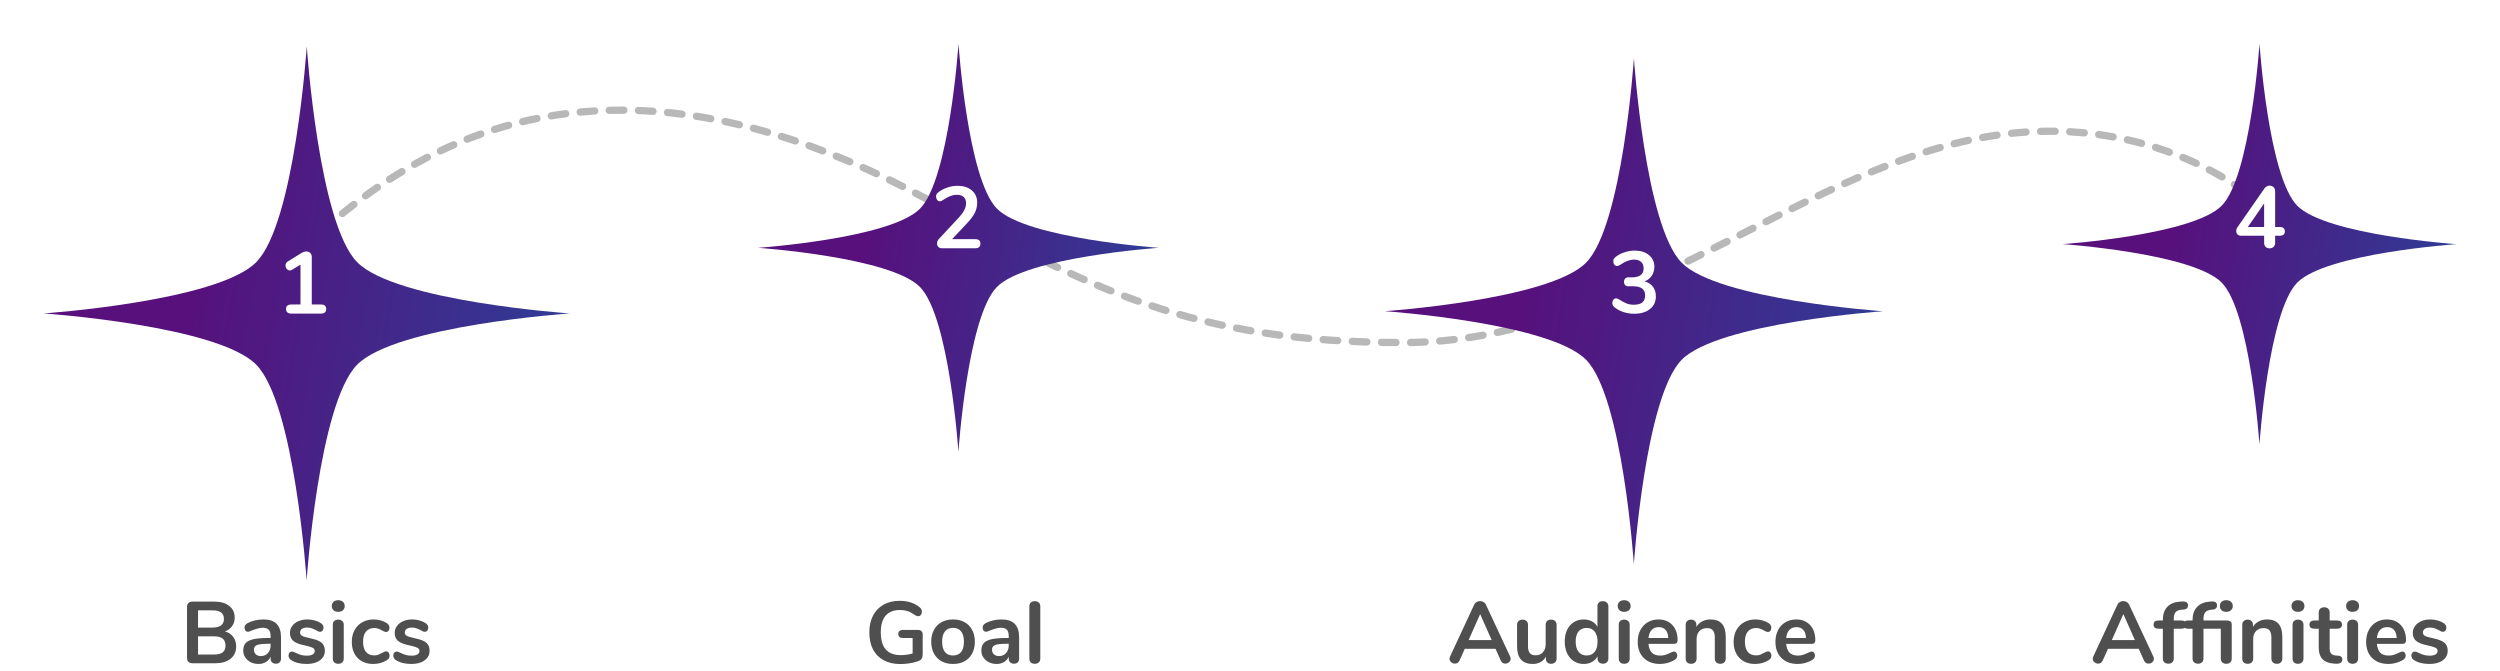 <svg xmlns="http://www.w3.org/2000/svg" fill="none" viewBox="0 0 343 92" height="92" width="343">
<path fill="#4F4F4F" d="M30.867 86.632C31.355 86.768 31.731 87.016 31.995 87.376C32.267 87.736 32.403 88.176 32.403 88.696C32.403 89.416 32.143 89.98 31.623 90.388C31.111 90.796 30.403 91 29.499 91H26.403C26.171 91 25.987 90.936 25.851 90.808C25.723 90.68 25.659 90.5 25.659 90.268V83.272C25.659 83.04 25.723 82.86 25.851 82.732C25.987 82.604 26.171 82.54 26.403 82.54H29.379C30.259 82.54 30.947 82.736 31.443 83.128C31.947 83.512 32.199 84.052 32.199 84.748C32.199 85.196 32.079 85.584 31.839 85.912C31.607 86.24 31.283 86.48 30.867 86.632ZM27.171 86.104H29.127C30.191 86.104 30.723 85.708 30.723 84.916C30.723 84.516 30.591 84.22 30.327 84.028C30.063 83.836 29.663 83.74 29.127 83.74H27.171V86.104ZM29.331 89.8C29.891 89.8 30.299 89.7 30.555 89.5C30.811 89.3 30.939 88.988 30.939 88.564C30.939 88.14 30.807 87.824 30.543 87.616C30.287 87.408 29.883 87.304 29.331 87.304H27.171V89.8H29.331ZM36.142 84.988C36.958 84.988 37.562 85.192 37.954 85.6C38.354 86 38.554 86.612 38.554 87.436V90.364C38.554 90.58 38.49 90.752 38.362 90.88C38.234 91 38.058 91.06 37.834 91.06C37.626 91.06 37.454 90.996 37.318 90.868C37.19 90.74 37.126 90.572 37.126 90.364V90.1C36.99 90.412 36.774 90.656 36.478 90.832C36.19 91.008 35.854 91.096 35.47 91.096C35.078 91.096 34.722 91.016 34.402 90.856C34.082 90.696 33.83 90.476 33.646 90.196C33.462 89.916 33.37 89.604 33.37 89.26C33.37 88.828 33.478 88.488 33.694 88.24C33.918 87.992 34.278 87.812 34.774 87.7C35.27 87.588 35.954 87.532 36.826 87.532H37.126V87.256C37.126 86.864 37.042 86.58 36.874 86.404C36.706 86.22 36.434 86.128 36.058 86.128C35.826 86.128 35.59 86.164 35.35 86.236C35.11 86.3 34.826 86.396 34.498 86.524C34.29 86.628 34.138 86.68 34.042 86.68C33.898 86.68 33.778 86.628 33.682 86.524C33.594 86.42 33.55 86.284 33.55 86.116C33.55 85.98 33.582 85.864 33.646 85.768C33.718 85.664 33.834 85.568 33.994 85.48C34.274 85.328 34.606 85.208 34.99 85.12C35.382 85.032 35.766 84.988 36.142 84.988ZM35.77 90.016C36.17 90.016 36.494 89.884 36.742 89.62C36.998 89.348 37.126 89 37.126 88.576V88.324H36.91C36.374 88.324 35.958 88.348 35.662 88.396C35.366 88.444 35.154 88.528 35.026 88.648C34.898 88.768 34.834 88.932 34.834 89.14C34.834 89.396 34.922 89.608 35.098 89.776C35.282 89.936 35.506 90.016 35.77 90.016ZM42.083 91.096C41.211 91.096 40.507 90.924 39.971 90.58C39.715 90.428 39.587 90.212 39.587 89.932C39.587 89.772 39.631 89.644 39.719 89.548C39.807 89.444 39.915 89.392 40.043 89.392C40.179 89.392 40.367 89.456 40.607 89.584C40.863 89.704 41.095 89.796 41.303 89.86C41.519 89.924 41.791 89.956 42.119 89.956C42.455 89.956 42.715 89.9 42.899 89.788C43.091 89.676 43.187 89.52 43.187 89.32C43.187 89.184 43.147 89.076 43.067 88.996C42.995 88.916 42.859 88.844 42.659 88.78C42.467 88.708 42.171 88.628 41.771 88.54C41.059 88.396 40.547 88.192 40.235 87.928C39.931 87.664 39.779 87.3 39.779 86.836C39.779 86.484 39.883 86.168 40.091 85.888C40.299 85.6 40.583 85.38 40.943 85.228C41.311 85.068 41.727 84.988 42.191 84.988C42.527 84.988 42.851 85.032 43.163 85.12C43.475 85.2 43.755 85.32 44.003 85.48C44.259 85.64 44.387 85.852 44.387 86.116C44.387 86.276 44.343 86.412 44.255 86.524C44.167 86.628 44.059 86.68 43.931 86.68C43.843 86.68 43.755 86.664 43.667 86.632C43.587 86.592 43.483 86.536 43.355 86.464C43.123 86.344 42.923 86.256 42.755 86.2C42.587 86.136 42.379 86.104 42.131 86.104C41.835 86.104 41.599 86.164 41.423 86.284C41.255 86.404 41.171 86.568 41.171 86.776C41.171 86.976 41.259 87.128 41.435 87.232C41.611 87.336 41.951 87.44 42.455 87.544C42.991 87.656 43.411 87.784 43.715 87.928C44.019 88.072 44.235 88.252 44.363 88.468C44.499 88.684 44.567 88.96 44.567 89.296C44.567 89.84 44.339 90.276 43.883 90.604C43.435 90.932 42.835 91.096 42.083 91.096ZM46.407 91.072C46.191 91.072 46.011 91.012 45.867 90.892C45.731 90.764 45.663 90.584 45.663 90.352V85.72C45.663 85.488 45.731 85.312 45.867 85.192C46.011 85.072 46.191 85.012 46.407 85.012C46.623 85.012 46.803 85.072 46.947 85.192C47.091 85.312 47.163 85.488 47.163 85.72V90.352C47.163 90.584 47.091 90.764 46.947 90.892C46.803 91.012 46.623 91.072 46.407 91.072ZM46.407 83.944C46.135 83.944 45.919 83.872 45.759 83.728C45.599 83.576 45.519 83.38 45.519 83.14C45.519 82.9 45.599 82.708 45.759 82.564C45.919 82.42 46.135 82.348 46.407 82.348C46.671 82.348 46.883 82.42 47.043 82.564C47.211 82.708 47.295 82.9 47.295 83.14C47.295 83.38 47.215 83.576 47.055 83.728C46.895 83.872 46.679 83.944 46.407 83.944ZM51.194 91.096C50.61 91.096 50.094 90.972 49.646 90.724C49.206 90.476 48.866 90.124 48.626 89.668C48.386 89.212 48.266 88.68 48.266 88.072C48.266 87.464 48.39 86.928 48.638 86.464C48.894 85.992 49.25 85.628 49.706 85.372C50.162 85.116 50.686 84.988 51.278 84.988C51.59 84.988 51.902 85.032 52.214 85.12C52.534 85.208 52.814 85.328 53.054 85.48C53.31 85.648 53.438 85.86 53.438 86.116C53.438 86.292 53.394 86.436 53.306 86.548C53.226 86.652 53.118 86.704 52.982 86.704C52.894 86.704 52.802 86.684 52.706 86.644C52.61 86.604 52.514 86.556 52.418 86.5C52.242 86.396 52.074 86.316 51.914 86.26C51.754 86.196 51.57 86.164 51.362 86.164C50.866 86.164 50.482 86.328 50.21 86.656C49.946 86.976 49.814 87.44 49.814 88.048C49.814 88.648 49.946 89.112 50.21 89.44C50.482 89.76 50.866 89.92 51.362 89.92C51.562 89.92 51.738 89.892 51.89 89.836C52.05 89.772 52.226 89.688 52.418 89.584C52.538 89.512 52.642 89.46 52.73 89.428C52.818 89.388 52.906 89.368 52.994 89.368C53.122 89.368 53.23 89.424 53.318 89.536C53.406 89.648 53.45 89.788 53.45 89.956C53.45 90.092 53.418 90.212 53.354 90.316C53.298 90.412 53.202 90.5 53.066 90.58C52.818 90.74 52.53 90.868 52.202 90.964C51.874 91.052 51.538 91.096 51.194 91.096ZM56.453 91.096C55.581 91.096 54.877 90.924 54.341 90.58C54.085 90.428 53.957 90.212 53.957 89.932C53.957 89.772 54.001 89.644 54.089 89.548C54.177 89.444 54.285 89.392 54.413 89.392C54.549 89.392 54.737 89.456 54.977 89.584C55.233 89.704 55.465 89.796 55.673 89.86C55.889 89.924 56.161 89.956 56.489 89.956C56.825 89.956 57.085 89.9 57.269 89.788C57.461 89.676 57.557 89.52 57.557 89.32C57.557 89.184 57.517 89.076 57.437 88.996C57.365 88.916 57.229 88.844 57.029 88.78C56.837 88.708 56.541 88.628 56.141 88.54C55.429 88.396 54.917 88.192 54.605 87.928C54.301 87.664 54.149 87.3 54.149 86.836C54.149 86.484 54.253 86.168 54.461 85.888C54.669 85.6 54.953 85.38 55.313 85.228C55.681 85.068 56.097 84.988 56.561 84.988C56.897 84.988 57.221 85.032 57.533 85.12C57.845 85.2 58.125 85.32 58.373 85.48C58.629 85.64 58.757 85.852 58.757 86.116C58.757 86.276 58.713 86.412 58.625 86.524C58.537 86.628 58.429 86.68 58.301 86.68C58.213 86.68 58.125 86.664 58.037 86.632C57.957 86.592 57.853 86.536 57.725 86.464C57.493 86.344 57.293 86.256 57.125 86.2C56.957 86.136 56.749 86.104 56.501 86.104C56.205 86.104 55.969 86.164 55.793 86.284C55.625 86.404 55.541 86.568 55.541 86.776C55.541 86.976 55.629 87.128 55.805 87.232C55.981 87.336 56.321 87.44 56.825 87.544C57.361 87.656 57.781 87.784 58.085 87.928C58.389 88.072 58.605 88.252 58.733 88.468C58.869 88.684 58.937 88.96 58.937 89.296C58.937 89.84 58.709 90.276 58.253 90.604C57.805 90.932 57.205 91.096 56.453 91.096Z"></path>
<path fill="#4F4F4F" d="M125.981 86.428C126.165 86.428 126.313 86.484 126.425 86.596C126.537 86.7 126.593 86.84 126.593 87.016V89.596C126.593 89.964 126.545 90.224 126.449 90.376C126.353 90.528 126.157 90.652 125.861 90.748C125.541 90.86 125.169 90.948 124.745 91.012C124.321 91.076 123.913 91.108 123.521 91.108C122.649 91.108 121.893 90.936 121.253 90.592C120.613 90.248 120.121 89.752 119.777 89.104C119.441 88.448 119.273 87.668 119.273 86.764C119.273 85.876 119.441 85.108 119.777 84.46C120.121 83.804 120.605 83.304 121.229 82.96C121.853 82.608 122.589 82.432 123.437 82.432C124.565 82.432 125.489 82.736 126.209 83.344C126.305 83.432 126.373 83.52 126.413 83.608C126.461 83.696 126.485 83.8 126.485 83.92C126.485 84.096 126.437 84.244 126.341 84.364C126.245 84.484 126.129 84.544 125.993 84.544C125.905 84.544 125.825 84.532 125.753 84.508C125.681 84.476 125.597 84.428 125.501 84.364C125.149 84.116 124.821 83.944 124.517 83.848C124.213 83.744 123.869 83.692 123.485 83.692C122.613 83.692 121.953 83.952 121.505 84.472C121.065 84.984 120.845 85.748 120.845 86.764C120.845 88.844 121.757 89.884 123.581 89.884C124.125 89.884 124.669 89.808 125.213 89.656V87.532H123.857C123.665 87.532 123.513 87.484 123.401 87.388C123.297 87.292 123.245 87.156 123.245 86.98C123.245 86.804 123.297 86.668 123.401 86.572C123.513 86.476 123.665 86.428 123.857 86.428H125.981ZM130.762 91.096C130.162 91.096 129.634 90.972 129.178 90.724C128.73 90.476 128.382 90.12 128.134 89.656C127.886 89.192 127.762 88.652 127.762 88.036C127.762 87.42 127.886 86.884 128.134 86.428C128.382 85.964 128.73 85.608 129.178 85.36C129.634 85.112 130.162 84.988 130.762 84.988C131.362 84.988 131.886 85.112 132.334 85.36C132.79 85.608 133.138 85.964 133.378 86.428C133.626 86.884 133.75 87.42 133.75 88.036C133.75 88.652 133.626 89.192 133.378 89.656C133.138 90.12 132.79 90.476 132.334 90.724C131.886 90.972 131.362 91.096 130.762 91.096ZM130.75 89.932C131.238 89.932 131.61 89.772 131.866 89.452C132.122 89.132 132.25 88.66 132.25 88.036C132.25 87.42 132.122 86.952 131.866 86.632C131.61 86.304 131.242 86.14 130.762 86.14C130.282 86.14 129.91 86.304 129.646 86.632C129.39 86.952 129.262 87.42 129.262 88.036C129.262 88.66 129.39 89.132 129.646 89.452C129.902 89.772 130.27 89.932 130.75 89.932ZM137.412 84.988C138.228 84.988 138.832 85.192 139.224 85.6C139.624 86 139.824 86.612 139.824 87.436V90.364C139.824 90.58 139.76 90.752 139.632 90.88C139.504 91 139.328 91.06 139.104 91.06C138.896 91.06 138.724 90.996 138.588 90.868C138.46 90.74 138.396 90.572 138.396 90.364V90.1C138.26 90.412 138.044 90.656 137.748 90.832C137.46 91.008 137.124 91.096 136.74 91.096C136.348 91.096 135.992 91.016 135.672 90.856C135.352 90.696 135.1 90.476 134.916 90.196C134.732 89.916 134.64 89.604 134.64 89.26C134.64 88.828 134.748 88.488 134.964 88.24C135.188 87.992 135.548 87.812 136.044 87.7C136.54 87.588 137.224 87.532 138.096 87.532H138.396V87.256C138.396 86.864 138.312 86.58 138.144 86.404C137.976 86.22 137.704 86.128 137.328 86.128C137.096 86.128 136.86 86.164 136.62 86.236C136.38 86.3 136.096 86.396 135.768 86.524C135.56 86.628 135.408 86.68 135.312 86.68C135.168 86.68 135.048 86.628 134.952 86.524C134.864 86.42 134.82 86.284 134.82 86.116C134.82 85.98 134.852 85.864 134.916 85.768C134.988 85.664 135.104 85.568 135.264 85.48C135.544 85.328 135.876 85.208 136.26 85.12C136.652 85.032 137.036 84.988 137.412 84.988ZM137.04 90.016C137.44 90.016 137.764 89.884 138.012 89.62C138.268 89.348 138.396 89 138.396 88.576V88.324H138.18C137.644 88.324 137.228 88.348 136.932 88.396C136.636 88.444 136.424 88.528 136.296 88.648C136.168 88.768 136.104 88.932 136.104 89.14C136.104 89.396 136.192 89.608 136.368 89.776C136.552 89.936 136.776 90.016 137.04 90.016ZM141.972 91.072C141.756 91.072 141.576 91.012 141.432 90.892C141.296 90.764 141.228 90.584 141.228 90.352V83.188C141.228 82.956 141.296 82.78 141.432 82.66C141.576 82.54 141.756 82.48 141.972 82.48C142.188 82.48 142.368 82.54 142.512 82.66C142.656 82.78 142.728 82.956 142.728 83.188V90.352C142.728 90.584 142.656 90.764 142.512 90.892C142.368 91.012 142.188 91.072 141.972 91.072Z"></path>
<path fill="#4F4F4F" d="M207.191 90.076C207.239 90.18 207.263 90.284 207.263 90.388C207.263 90.572 207.187 90.728 207.035 90.856C206.891 90.984 206.723 91.048 206.531 91.048C206.403 91.048 206.283 91.016 206.171 90.952C206.059 90.88 205.971 90.772 205.907 90.628L205.187 89.02H200.963L200.243 90.628C200.179 90.772 200.091 90.88 199.979 90.952C199.867 91.016 199.743 91.048 199.607 91.048C199.423 91.048 199.255 90.984 199.103 90.856C198.951 90.728 198.875 90.572 198.875 90.388C198.875 90.284 198.899 90.18 198.947 90.076L202.259 82.96C202.331 82.8 202.439 82.68 202.583 82.6C202.735 82.512 202.895 82.468 203.063 82.468C203.231 82.468 203.387 82.512 203.531 82.6C203.683 82.68 203.795 82.8 203.867 82.96L207.191 90.076ZM201.491 87.82H204.659L203.075 84.256L201.491 87.82ZM212.809 85.012C213.041 85.012 213.225 85.076 213.361 85.204C213.497 85.332 213.565 85.504 213.565 85.72V90.376C213.565 90.584 213.493 90.752 213.349 90.88C213.213 91.008 213.033 91.072 212.809 91.072C212.593 91.072 212.421 91.012 212.293 90.892C212.165 90.772 212.101 90.608 212.101 90.4V90.1C211.917 90.42 211.669 90.668 211.357 90.844C211.045 91.012 210.693 91.096 210.301 91.096C208.861 91.096 208.141 90.288 208.141 88.672V85.72C208.141 85.504 208.209 85.332 208.345 85.204C208.481 85.076 208.661 85.012 208.885 85.012C209.117 85.012 209.301 85.076 209.437 85.204C209.573 85.332 209.641 85.504 209.641 85.72V88.684C209.641 89.1 209.725 89.408 209.893 89.608C210.061 89.808 210.325 89.908 210.685 89.908C211.101 89.908 211.433 89.772 211.681 89.5C211.937 89.22 212.065 88.852 212.065 88.396V85.72C212.065 85.504 212.133 85.332 212.269 85.204C212.405 85.076 212.585 85.012 212.809 85.012ZM219.902 82.48C220.126 82.48 220.31 82.544 220.454 82.672C220.598 82.8 220.67 82.968 220.67 83.176V90.352C220.67 90.568 220.602 90.74 220.466 90.868C220.33 90.996 220.15 91.06 219.926 91.06C219.702 91.06 219.522 90.996 219.386 90.868C219.25 90.74 219.182 90.568 219.182 90.352V90.052C219.006 90.38 218.75 90.636 218.414 90.82C218.086 91.004 217.71 91.096 217.286 91.096C216.782 91.096 216.33 90.968 215.93 90.712C215.538 90.456 215.23 90.096 215.006 89.632C214.79 89.16 214.682 88.62 214.682 88.012C214.682 87.404 214.79 86.872 215.006 86.416C215.23 85.96 215.538 85.608 215.93 85.36C216.322 85.112 216.774 84.988 217.286 84.988C217.71 84.988 218.086 85.076 218.414 85.252C218.742 85.428 218.994 85.676 219.17 85.996V83.152C219.17 82.952 219.234 82.792 219.362 82.672C219.498 82.544 219.678 82.48 219.902 82.48ZM217.682 89.932C218.162 89.932 218.53 89.768 218.786 89.44C219.05 89.112 219.182 88.644 219.182 88.036C219.182 87.428 219.05 86.964 218.786 86.644C218.53 86.316 218.166 86.152 217.694 86.152C217.214 86.152 216.842 86.312 216.578 86.632C216.314 86.952 216.182 87.412 216.182 88.012C216.182 88.62 216.314 89.092 216.578 89.428C216.842 89.764 217.21 89.932 217.682 89.932ZM222.837 91.072C222.621 91.072 222.441 91.012 222.297 90.892C222.161 90.764 222.093 90.584 222.093 90.352V85.72C222.093 85.488 222.161 85.312 222.297 85.192C222.441 85.072 222.621 85.012 222.837 85.012C223.053 85.012 223.233 85.072 223.377 85.192C223.521 85.312 223.593 85.488 223.593 85.72V90.352C223.593 90.584 223.521 90.764 223.377 90.892C223.233 91.012 223.053 91.072 222.837 91.072ZM222.837 83.944C222.565 83.944 222.349 83.872 222.189 83.728C222.029 83.576 221.949 83.38 221.949 83.14C221.949 82.9 222.029 82.708 222.189 82.564C222.349 82.42 222.565 82.348 222.837 82.348C223.101 82.348 223.313 82.42 223.473 82.564C223.641 82.708 223.725 82.9 223.725 83.14C223.725 83.38 223.645 83.576 223.485 83.728C223.325 83.872 223.109 83.944 222.837 83.944ZM229.664 89.392C229.8 89.392 229.908 89.444 229.988 89.548C230.076 89.652 230.12 89.792 230.12 89.968C230.12 90.216 229.972 90.424 229.676 90.592C229.404 90.744 229.096 90.868 228.752 90.964C228.408 91.052 228.08 91.096 227.768 91.096C226.824 91.096 226.076 90.824 225.524 90.28C224.972 89.736 224.696 88.992 224.696 88.048C224.696 87.448 224.816 86.916 225.056 86.452C225.296 85.988 225.632 85.628 226.064 85.372C226.504 85.116 227 84.988 227.552 84.988C228.08 84.988 228.54 85.104 228.932 85.336C229.324 85.568 229.628 85.896 229.844 86.32C230.06 86.744 230.168 87.244 230.168 87.82C230.168 88.164 230.016 88.336 229.712 88.336H226.172C226.22 88.888 226.376 89.296 226.64 89.56C226.904 89.816 227.288 89.944 227.792 89.944C228.048 89.944 228.272 89.912 228.464 89.848C228.664 89.784 228.888 89.696 229.136 89.584C229.376 89.456 229.552 89.392 229.664 89.392ZM227.588 86.044C227.18 86.044 226.852 86.172 226.604 86.428C226.364 86.684 226.22 87.052 226.172 87.532H228.884C228.868 87.044 228.748 86.676 228.524 86.428C228.3 86.172 227.988 86.044 227.588 86.044ZM234.683 84.988C235.387 84.988 235.911 85.188 236.255 85.588C236.599 85.988 236.771 86.592 236.771 87.4V90.352C236.771 90.576 236.703 90.752 236.567 90.88C236.439 91.008 236.259 91.072 236.027 91.072C235.795 91.072 235.611 91.008 235.475 90.88C235.339 90.752 235.271 90.576 235.271 90.352V87.484C235.271 87.028 235.183 86.696 235.007 86.488C234.839 86.28 234.571 86.176 234.203 86.176C233.771 86.176 233.423 86.312 233.159 86.584C232.903 86.856 232.775 87.22 232.775 87.676V90.352C232.775 90.576 232.707 90.752 232.571 90.88C232.435 91.008 232.251 91.072 232.019 91.072C231.787 91.072 231.603 91.008 231.467 90.88C231.339 90.752 231.275 90.576 231.275 90.352V85.708C231.275 85.5 231.343 85.332 231.479 85.204C231.615 85.076 231.799 85.012 232.031 85.012C232.239 85.012 232.407 85.076 232.535 85.204C232.671 85.324 232.739 85.484 232.739 85.684V86.008C232.939 85.68 233.207 85.428 233.543 85.252C233.879 85.076 234.259 84.988 234.683 84.988ZM240.779 91.096C240.195 91.096 239.679 90.972 239.231 90.724C238.791 90.476 238.451 90.124 238.211 89.668C237.971 89.212 237.851 88.68 237.851 88.072C237.851 87.464 237.975 86.928 238.223 86.464C238.479 85.992 238.835 85.628 239.291 85.372C239.747 85.116 240.271 84.988 240.863 84.988C241.175 84.988 241.487 85.032 241.799 85.12C242.119 85.208 242.399 85.328 242.639 85.48C242.895 85.648 243.023 85.86 243.023 86.116C243.023 86.292 242.979 86.436 242.891 86.548C242.811 86.652 242.703 86.704 242.567 86.704C242.479 86.704 242.387 86.684 242.291 86.644C242.195 86.604 242.099 86.556 242.003 86.5C241.827 86.396 241.659 86.316 241.499 86.26C241.339 86.196 241.155 86.164 240.947 86.164C240.451 86.164 240.067 86.328 239.795 86.656C239.531 86.976 239.399 87.44 239.399 88.048C239.399 88.648 239.531 89.112 239.795 89.44C240.067 89.76 240.451 89.92 240.947 89.92C241.147 89.92 241.323 89.892 241.475 89.836C241.635 89.772 241.811 89.688 242.003 89.584C242.123 89.512 242.227 89.46 242.315 89.428C242.403 89.388 242.491 89.368 242.579 89.368C242.707 89.368 242.815 89.424 242.903 89.536C242.991 89.648 243.035 89.788 243.035 89.956C243.035 90.092 243.003 90.212 242.939 90.316C242.883 90.412 242.787 90.5 242.651 90.58C242.403 90.74 242.115 90.868 241.787 90.964C241.459 91.052 241.123 91.096 240.779 91.096ZM248.558 89.392C248.694 89.392 248.802 89.444 248.882 89.548C248.97 89.652 249.014 89.792 249.014 89.968C249.014 90.216 248.866 90.424 248.57 90.592C248.298 90.744 247.99 90.868 247.646 90.964C247.302 91.052 246.974 91.096 246.662 91.096C245.718 91.096 244.97 90.824 244.418 90.28C243.866 89.736 243.59 88.992 243.59 88.048C243.59 87.448 243.71 86.916 243.95 86.452C244.19 85.988 244.526 85.628 244.958 85.372C245.398 85.116 245.894 84.988 246.446 84.988C246.974 84.988 247.434 85.104 247.826 85.336C248.218 85.568 248.522 85.896 248.738 86.32C248.954 86.744 249.062 87.244 249.062 87.82C249.062 88.164 248.91 88.336 248.606 88.336H245.066C245.114 88.888 245.27 89.296 245.534 89.56C245.798 89.816 246.182 89.944 246.686 89.944C246.942 89.944 247.166 89.912 247.358 89.848C247.558 89.784 247.782 89.696 248.03 89.584C248.27 89.456 248.446 89.392 248.558 89.392ZM246.482 86.044C246.074 86.044 245.746 86.172 245.498 86.428C245.258 86.684 245.114 87.052 245.066 87.532H247.778C247.762 87.044 247.642 86.676 247.418 86.428C247.194 86.172 246.882 86.044 246.482 86.044Z"></path>
<path fill="#4F4F4F" d="M295.442 90.076C295.49 90.18 295.514 90.284 295.514 90.388C295.514 90.572 295.438 90.728 295.286 90.856C295.142 90.984 294.974 91.048 294.782 91.048C294.654 91.048 294.534 91.016 294.422 90.952C294.31 90.88 294.222 90.772 294.158 90.628L293.438 89.02H289.214L288.494 90.628C288.43 90.772 288.342 90.88 288.23 90.952C288.118 91.016 287.994 91.048 287.858 91.048C287.674 91.048 287.506 90.984 287.354 90.856C287.202 90.728 287.126 90.572 287.126 90.388C287.126 90.284 287.15 90.18 287.198 90.076L290.51 82.96C290.582 82.8 290.69 82.68 290.834 82.6C290.986 82.512 291.146 82.468 291.314 82.468C291.482 82.468 291.638 82.512 291.782 82.6C291.934 82.68 292.046 82.8 292.118 82.96L295.442 90.076ZM289.742 87.82H292.91L291.326 84.256L289.742 87.82ZM299.299 83.656C298.931 83.68 298.663 83.792 298.495 83.992C298.327 84.192 298.243 84.48 298.243 84.856V85.132H299.263C299.711 85.132 299.935 85.32 299.935 85.696C299.935 86.072 299.711 86.26 299.263 86.26H298.243V90.352C298.243 90.584 298.171 90.76 298.027 90.88C297.891 91 297.715 91.06 297.499 91.06C297.283 91.06 297.103 91 296.959 90.88C296.815 90.76 296.743 90.584 296.743 90.352V86.26H296.143C295.695 86.26 295.471 86.072 295.471 85.696C295.471 85.32 295.695 85.132 296.143 85.132H296.743V85.048C296.743 84.296 296.939 83.708 297.331 83.284C297.731 82.852 298.291 82.608 299.011 82.552L299.323 82.528C299.643 82.504 299.867 82.54 299.995 82.636C300.131 82.724 300.199 82.864 300.199 83.056C300.199 83.4 300.003 83.592 299.611 83.632L299.299 83.656ZM305.45 83.944C305.178 83.944 304.962 83.872 304.802 83.728C304.642 83.576 304.562 83.38 304.562 83.14C304.562 82.9 304.642 82.708 304.802 82.564C304.962 82.42 305.178 82.348 305.45 82.348C305.714 82.348 305.926 82.42 306.086 82.564C306.254 82.708 306.338 82.9 306.338 83.14C306.338 83.38 306.254 83.576 306.086 83.728C305.926 83.872 305.714 83.944 305.45 83.944ZM305.522 85.132C305.97 85.132 306.194 85.32 306.194 85.696V90.352C306.194 90.584 306.122 90.764 305.978 90.892C305.842 91.012 305.666 91.072 305.45 91.072C305.234 91.072 305.054 91.012 304.91 90.892C304.766 90.764 304.694 90.584 304.694 90.352V86.26H302.318V90.352C302.318 90.584 302.246 90.76 302.102 90.88C301.966 91 301.79 91.06 301.574 91.06C301.358 91.06 301.178 91 301.034 90.88C300.89 90.76 300.818 90.584 300.818 90.352V86.26H300.218C299.77 86.26 299.546 86.072 299.546 85.696C299.546 85.32 299.77 85.132 300.218 85.132H300.818V85.072C300.818 84.328 301.014 83.74 301.406 83.308C301.806 82.868 302.366 82.616 303.086 82.552L303.362 82.528C303.402 82.52 303.462 82.516 303.542 82.516C303.966 82.516 304.178 82.696 304.178 83.056C304.178 83.232 304.13 83.368 304.034 83.464C303.938 83.56 303.806 83.616 303.638 83.632L303.374 83.656C303.006 83.688 302.738 83.804 302.57 84.004C302.402 84.196 302.318 84.48 302.318 84.856V85.132H305.522ZM311.046 84.988C311.75 84.988 312.274 85.188 312.618 85.588C312.962 85.988 313.134 86.592 313.134 87.4V90.352C313.134 90.576 313.066 90.752 312.93 90.88C312.802 91.008 312.622 91.072 312.39 91.072C312.158 91.072 311.974 91.008 311.838 90.88C311.702 90.752 311.634 90.576 311.634 90.352V87.484C311.634 87.028 311.546 86.696 311.37 86.488C311.202 86.28 310.934 86.176 310.566 86.176C310.134 86.176 309.786 86.312 309.522 86.584C309.266 86.856 309.138 87.22 309.138 87.676V90.352C309.138 90.576 309.07 90.752 308.934 90.88C308.798 91.008 308.614 91.072 308.382 91.072C308.15 91.072 307.966 91.008 307.83 90.88C307.702 90.752 307.638 90.576 307.638 90.352V85.708C307.638 85.5 307.706 85.332 307.842 85.204C307.978 85.076 308.162 85.012 308.394 85.012C308.602 85.012 308.77 85.076 308.898 85.204C309.034 85.324 309.102 85.484 309.102 85.684V86.008C309.302 85.68 309.57 85.428 309.906 85.252C310.242 85.076 310.622 84.988 311.046 84.988ZM315.281 91.072C315.065 91.072 314.885 91.012 314.741 90.892C314.605 90.764 314.537 90.584 314.537 90.352V85.72C314.537 85.488 314.605 85.312 314.741 85.192C314.885 85.072 315.065 85.012 315.281 85.012C315.497 85.012 315.677 85.072 315.821 85.192C315.965 85.312 316.037 85.488 316.037 85.72V90.352C316.037 90.584 315.965 90.764 315.821 90.892C315.677 91.012 315.497 91.072 315.281 91.072ZM315.281 83.944C315.009 83.944 314.793 83.872 314.633 83.728C314.473 83.576 314.393 83.38 314.393 83.14C314.393 82.9 314.473 82.708 314.633 82.564C314.793 82.42 315.009 82.348 315.281 82.348C315.545 82.348 315.757 82.42 315.917 82.564C316.085 82.708 316.169 82.9 316.169 83.14C316.169 83.38 316.089 83.576 315.929 83.728C315.769 83.872 315.553 83.944 315.281 83.944ZM320.77 89.956C321.17 89.98 321.37 90.16 321.37 90.496C321.37 90.688 321.29 90.836 321.13 90.94C320.978 91.036 320.758 91.076 320.47 91.06L320.146 91.036C318.802 90.94 318.13 90.22 318.13 88.876V86.26H317.53C317.314 86.26 317.146 86.212 317.026 86.116C316.914 86.02 316.858 85.88 316.858 85.696C316.858 85.512 316.914 85.372 317.026 85.276C317.146 85.18 317.314 85.132 317.53 85.132H318.13V84.028C318.13 83.812 318.198 83.64 318.334 83.512C318.47 83.384 318.654 83.32 318.886 83.32C319.11 83.32 319.29 83.384 319.426 83.512C319.562 83.64 319.63 83.812 319.63 84.028V85.132H320.65C320.866 85.132 321.03 85.18 321.142 85.276C321.262 85.372 321.322 85.512 321.322 85.696C321.322 85.88 321.262 86.02 321.142 86.116C321.03 86.212 320.866 86.26 320.65 86.26H319.63V88.984C319.63 89.576 319.902 89.892 320.446 89.932L320.77 89.956ZM322.776 91.072C322.56 91.072 322.38 91.012 322.236 90.892C322.1 90.764 322.032 90.584 322.032 90.352V85.72C322.032 85.488 322.1 85.312 322.236 85.192C322.38 85.072 322.56 85.012 322.776 85.012C322.992 85.012 323.172 85.072 323.316 85.192C323.46 85.312 323.532 85.488 323.532 85.72V90.352C323.532 90.584 323.46 90.764 323.316 90.892C323.172 91.012 322.992 91.072 322.776 91.072ZM322.776 83.944C322.504 83.944 322.288 83.872 322.128 83.728C321.968 83.576 321.888 83.38 321.888 83.14C321.888 82.9 321.968 82.708 322.128 82.564C322.288 82.42 322.504 82.348 322.776 82.348C323.04 82.348 323.252 82.42 323.412 82.564C323.58 82.708 323.664 82.9 323.664 83.14C323.664 83.38 323.584 83.576 323.424 83.728C323.264 83.872 323.048 83.944 322.776 83.944ZM329.603 89.392C329.739 89.392 329.847 89.444 329.927 89.548C330.015 89.652 330.059 89.792 330.059 89.968C330.059 90.216 329.911 90.424 329.615 90.592C329.343 90.744 329.035 90.868 328.691 90.964C328.347 91.052 328.019 91.096 327.707 91.096C326.763 91.096 326.015 90.824 325.463 90.28C324.911 89.736 324.635 88.992 324.635 88.048C324.635 87.448 324.755 86.916 324.995 86.452C325.235 85.988 325.571 85.628 326.003 85.372C326.443 85.116 326.939 84.988 327.491 84.988C328.019 84.988 328.479 85.104 328.871 85.336C329.263 85.568 329.567 85.896 329.783 86.32C329.999 86.744 330.107 87.244 330.107 87.82C330.107 88.164 329.955 88.336 329.651 88.336H326.111C326.159 88.888 326.315 89.296 326.579 89.56C326.843 89.816 327.227 89.944 327.731 89.944C327.987 89.944 328.211 89.912 328.403 89.848C328.603 89.784 328.827 89.696 329.075 89.584C329.315 89.456 329.491 89.392 329.603 89.392ZM327.527 86.044C327.119 86.044 326.791 86.172 326.543 86.428C326.303 86.684 326.159 87.052 326.111 87.532H328.823C328.807 87.044 328.687 86.676 328.463 86.428C328.239 86.172 327.927 86.044 327.527 86.044ZM333.338 91.096C332.466 91.096 331.762 90.924 331.226 90.58C330.97 90.428 330.842 90.212 330.842 89.932C330.842 89.772 330.886 89.644 330.974 89.548C331.062 89.444 331.17 89.392 331.298 89.392C331.434 89.392 331.622 89.456 331.862 89.584C332.118 89.704 332.35 89.796 332.558 89.86C332.774 89.924 333.046 89.956 333.374 89.956C333.71 89.956 333.97 89.9 334.154 89.788C334.346 89.676 334.442 89.52 334.442 89.32C334.442 89.184 334.402 89.076 334.322 88.996C334.25 88.916 334.114 88.844 333.914 88.78C333.722 88.708 333.426 88.628 333.026 88.54C332.314 88.396 331.802 88.192 331.49 87.928C331.186 87.664 331.034 87.3 331.034 86.836C331.034 86.484 331.138 86.168 331.346 85.888C331.554 85.6 331.838 85.38 332.198 85.228C332.566 85.068 332.982 84.988 333.446 84.988C333.782 84.988 334.106 85.032 334.418 85.12C334.73 85.2 335.01 85.32 335.258 85.48C335.514 85.64 335.642 85.852 335.642 86.116C335.642 86.276 335.598 86.412 335.51 86.524C335.422 86.628 335.314 86.68 335.186 86.68C335.098 86.68 335.01 86.664 334.922 86.632C334.842 86.592 334.738 86.536 334.61 86.464C334.378 86.344 334.178 86.256 334.01 86.2C333.842 86.136 333.634 86.104 333.386 86.104C333.09 86.104 332.854 86.164 332.678 86.284C332.51 86.404 332.426 86.568 332.426 86.776C332.426 86.976 332.514 87.128 332.69 87.232C332.866 87.336 333.206 87.44 333.71 87.544C334.246 87.656 334.666 87.784 334.97 87.928C335.274 88.072 335.49 88.252 335.618 88.468C335.754 88.684 335.822 88.96 335.822 89.296C335.822 89.84 335.594 90.276 335.138 90.604C334.69 90.932 334.09 91.096 333.338 91.096Z"></path>
<path stroke-dasharray="2 2" stroke-linecap="round" stroke="#B8B8B8" d="M32 42.5C40.347 38.508 66.172 -5.951 127.5 27.5C149.5 39.5 163.5 47 192.5 47C221.5 47 244 25.5 269 19.5C294 13.5 309.5 27.5 309.5 27.5"></path>
<g filter="url(#filter0_d)">
<path fill="url(#paint0_linear)" d="M6 39.002C6 39.002 29.859 37.348 35.16 31.965C40.46 26.582 42.089 2.362 42.089 2.362C42.089 2.362 43.708 26.591 49.008 31.975C54.309 37.358 78.159 39.002 78.159 39.002C78.159 39.002 54.3 40.655 48.999 46.039C43.698 51.422 42.07 75.641 42.07 75.641C42.07 75.641 40.451 51.412 35.15 46.029C29.859 40.655 6 39.002 6 39.002Z"></path>
</g>
<g filter="url(#filter1_d)">
<path fill="url(#paint1_linear)" d="M104 30C104 30 122.185 28.733 126.229 24.626C130.261 20.52 131.506 2 131.506 2C131.506 2 132.739 20.52 136.782 24.626C140.815 28.733 159 30 159 30C159 30 140.815 31.256 136.771 35.374C132.739 39.48 131.494 58 131.494 58C131.494 58 130.261 39.48 126.218 35.374C122.185 31.267 104 30 104 30Z"></path>
</g>
<g filter="url(#filter2_d)">
<path fill="url(#paint2_linear)" d="M190 38.695C190 38.695 212.591 37.135 217.614 32.034C222.629 26.942 224.174 4 224.174 4C224.174 4 225.709 26.942 230.723 32.043C235.737 37.135 258.338 38.704 258.338 38.704C258.338 38.704 235.747 40.264 230.723 45.365C225.709 50.457 224.164 73.409 224.164 73.409C224.164 73.409 222.629 50.457 217.614 45.365C212.591 40.264 190 38.695 190 38.695Z"></path>
</g>
<path fill="white" d="M44.035 41.776C44.515 41.776 44.755 41.98 44.755 42.388C44.755 42.812 44.515 43.024 44.035 43.024H39.979C39.491 43.024 39.247 42.812 39.247 42.388C39.247 41.98 39.491 41.776 39.979 41.776H41.227V36.304L40.075 37.012C39.963 37.076 39.863 37.108 39.775 37.108C39.607 37.108 39.463 37.036 39.343 36.892C39.231 36.748 39.175 36.588 39.175 36.412C39.175 36.18 39.279 36 39.487 35.872L41.347 34.72C41.587 34.576 41.815 34.504 42.031 34.504C42.255 34.504 42.435 34.572 42.571 34.708C42.707 34.844 42.775 35.032 42.775 35.272V41.776H44.035Z"></path>
<path fill="white" d="M133.793 32.813C134.273 32.813 134.513 33.017 134.513 33.425C134.513 33.849 134.273 34.061 133.793 34.061H129.233C129.025 34.061 128.861 34.001 128.741 33.881C128.621 33.753 128.561 33.597 128.561 33.413C128.561 33.173 128.653 32.957 128.837 32.765L131.573 29.825C131.909 29.457 132.153 29.121 132.305 28.817C132.465 28.505 132.545 28.197 132.545 27.893C132.545 27.517 132.437 27.229 132.221 27.029C132.005 26.829 131.697 26.729 131.297 26.729C130.969 26.729 130.649 26.793 130.337 26.921C130.033 27.041 129.725 27.209 129.413 27.425C129.333 27.481 129.253 27.529 129.173 27.569C129.093 27.601 129.013 27.617 128.933 27.617C128.797 27.617 128.677 27.553 128.573 27.425C128.477 27.297 128.429 27.145 128.429 26.969C128.429 26.849 128.449 26.745 128.489 26.657C128.537 26.569 128.609 26.485 128.705 26.405C129.057 26.125 129.469 25.905 129.941 25.745C130.413 25.577 130.885 25.493 131.357 25.493C132.181 25.493 132.837 25.701 133.325 26.117C133.821 26.533 134.069 27.093 134.069 27.797C134.069 28.285 133.965 28.745 133.757 29.177C133.549 29.601 133.197 30.077 132.701 30.605L130.625 32.813H133.793Z"></path>
<path fill="white" d="M225.626 38.606C226.13 38.734 226.514 38.978 226.778 39.338C227.05 39.69 227.186 40.13 227.186 40.658C227.186 41.386 226.918 41.966 226.382 42.398C225.846 42.83 225.122 43.046 224.21 43.046C223.69 43.046 223.19 42.966 222.71 42.806C222.23 42.646 221.822 42.422 221.486 42.134C221.302 41.974 221.21 41.786 221.21 41.57C221.21 41.394 221.258 41.246 221.354 41.126C221.458 40.998 221.578 40.934 221.714 40.934C221.794 40.934 221.866 40.95 221.93 40.982C221.994 41.006 222.082 41.05 222.194 41.114C222.53 41.338 222.85 41.51 223.154 41.63C223.458 41.75 223.79 41.81 224.15 41.81C224.678 41.81 225.07 41.706 225.326 41.498C225.582 41.282 225.71 40.958 225.71 40.526C225.71 40.102 225.574 39.79 225.302 39.59C225.038 39.382 224.626 39.278 224.066 39.278H223.382C223.198 39.278 223.054 39.218 222.95 39.098C222.854 38.97 222.806 38.826 222.806 38.666C222.806 38.498 222.854 38.354 222.95 38.234C223.054 38.114 223.198 38.054 223.382 38.054H223.862C224.958 38.054 225.506 37.642 225.506 36.818C225.506 36.434 225.39 36.138 225.158 35.93C224.926 35.722 224.606 35.618 224.198 35.618C223.614 35.618 222.99 35.85 222.326 36.314C222.214 36.378 222.126 36.426 222.062 36.458C221.998 36.482 221.926 36.494 221.846 36.494C221.71 36.494 221.59 36.434 221.486 36.314C221.39 36.186 221.342 36.034 221.342 35.858C221.342 35.738 221.362 35.638 221.402 35.558C221.45 35.47 221.522 35.382 221.618 35.294C221.954 35.014 222.354 34.794 222.818 34.634C223.29 34.466 223.77 34.382 224.258 34.382C225.09 34.382 225.75 34.586 226.238 34.994C226.734 35.402 226.982 35.946 226.982 36.626C226.974 37.09 226.85 37.498 226.61 37.85C226.378 38.194 226.05 38.446 225.626 38.606Z"></path>
<g filter="url(#filter3_d)">
<path fill="url(#paint3_linear)" d="M283 29.493C283 29.493 300.851 28.257 304.821 24.214C308.783 20.18 310.004 2 310.004 2C310.004 2 311.217 20.18 315.179 24.222C319.141 28.257 337 29.5 337 29.5C337 29.5 319.149 30.736 315.179 34.778C311.217 38.813 309.996 57 309.996 57C309.996 57 308.783 38.813 304.821 34.778C300.851 30.736 283 29.493 283 29.493Z"></path>
</g>
<path fill="white" d="M312.762 31.144C313.002 31.144 313.182 31.196 313.302 31.3C313.422 31.404 313.482 31.552 313.482 31.744C313.482 32.144 313.242 32.344 312.762 32.344H312.15V33.292C312.15 33.54 312.078 33.732 311.934 33.868C311.798 34.004 311.618 34.072 311.394 34.072C311.17 34.072 310.986 34.004 310.842 33.868C310.706 33.732 310.638 33.54 310.638 33.292V32.344H307.494C307.278 32.344 307.11 32.284 306.99 32.164C306.87 32.036 306.81 31.88 306.81 31.696C306.81 31.504 306.874 31.32 307.002 31.144L310.71 25.816C310.79 25.704 310.89 25.62 311.01 25.564C311.13 25.5 311.254 25.468 311.382 25.468C311.59 25.468 311.77 25.536 311.922 25.672C312.074 25.808 312.15 26 312.15 26.248V31.144H312.762ZM308.406 31.144H310.638V27.916L308.406 31.144Z"></path>
<defs>
<filter color-interpolation-filters="sRGB" filterUnits="userSpaceOnUse" height="85.279" width="84.159" y="0.362" x="0" id="filter0_d">
<feFlood result="BackgroundImageFix" flood-opacity="0"></feFlood>
<feColorMatrix values="0 0 0 0 0 0 0 0 0 0 0 0 0 0 0 0 0 0 127 0" type="matrix" in="SourceAlpha"></feColorMatrix>
<feOffset dy="4"></feOffset>
<feGaussianBlur stdDeviation="3"></feGaussianBlur>
<feColorMatrix values="0 0 0 0 0.114 0 0 0 0 0.318 0 0 0 0 0.635 0 0 0 0.5 0" type="matrix"></feColorMatrix>
<feBlend result="effect1_dropShadow" in2="BackgroundImageFix" mode="normal"></feBlend>
<feBlend result="shape" in2="effect1_dropShadow" in="SourceGraphic" mode="normal"></feBlend>
</filter>
<filter color-interpolation-filters="sRGB" filterUnits="userSpaceOnUse" height="68" width="67" y="0" x="98" id="filter1_d">
<feFlood result="BackgroundImageFix" flood-opacity="0"></feFlood>
<feColorMatrix values="0 0 0 0 0 0 0 0 0 0 0 0 0 0 0 0 0 0 127 0" type="matrix" in="SourceAlpha"></feColorMatrix>
<feOffset dy="4"></feOffset>
<feGaussianBlur stdDeviation="3"></feGaussianBlur>
<feColorMatrix values="0 0 0 0 0.114 0 0 0 0 0.318 0 0 0 0 0.635 0 0 0 0.5 0" type="matrix"></feColorMatrix>
<feBlend result="effect1_dropShadow" in2="BackgroundImageFix" mode="normal"></feBlend>
<feBlend result="shape" in2="effect1_dropShadow" in="SourceGraphic" mode="normal"></feBlend>
</filter>
<filter color-interpolation-filters="sRGB" filterUnits="userSpaceOnUse" height="81.409" width="80.338" y="2" x="184" id="filter2_d">
<feFlood result="BackgroundImageFix" flood-opacity="0"></feFlood>
<feColorMatrix values="0 0 0 0 0 0 0 0 0 0 0 0 0 0 0 0 0 0 127 0" type="matrix" in="SourceAlpha"></feColorMatrix>
<feOffset dy="4"></feOffset>
<feGaussianBlur stdDeviation="3"></feGaussianBlur>
<feColorMatrix values="0 0 0 0 0.114 0 0 0 0 0.318 0 0 0 0 0.635 0 0 0 0.5 0" type="matrix"></feColorMatrix>
<feBlend result="effect1_dropShadow" in2="BackgroundImageFix" mode="normal"></feBlend>
<feBlend result="shape" in2="effect1_dropShadow" in="SourceGraphic" mode="normal"></feBlend>
</filter>
<filter color-interpolation-filters="sRGB" filterUnits="userSpaceOnUse" height="67" width="66" y="0" x="277" id="filter3_d">
<feFlood result="BackgroundImageFix" flood-opacity="0"></feFlood>
<feColorMatrix values="0 0 0 0 0 0 0 0 0 0 0 0 0 0 0 0 0 0 127 0" type="matrix" in="SourceAlpha"></feColorMatrix>
<feOffset dy="4"></feOffset>
<feGaussianBlur stdDeviation="3"></feGaussianBlur>
<feColorMatrix values="0 0 0 0 0.114 0 0 0 0 0.318 0 0 0 0 0.635 0 0 0 0.5 0" type="matrix"></feColorMatrix>
<feBlend result="effect1_dropShadow" in2="BackgroundImageFix" mode="normal"></feBlend>
<feBlend result="shape" in2="effect1_dropShadow" in="SourceGraphic" mode="normal"></feBlend>
</filter>
<linearGradient gradientUnits="userSpaceOnUse" y2="33.737" x2="104.833" y1="18.484" x1="14.623" id="paint0_linear">
<stop stop-color="#57107C"></stop>
<stop stop-color="#57107C" offset="0.151"></stop>
<stop stop-color="#1D51A2" offset="1"></stop>
</linearGradient>
<linearGradient gradientUnits="userSpaceOnUse" y2="25.917" x2="179.341" y1="14.32" x1="110.572" id="paint1_linear">
<stop stop-color="#57107C"></stop>
<stop stop-color="#57107C" offset="0.151"></stop>
<stop stop-color="#1D51A2" offset="1"></stop>
</linearGradient>
<linearGradient gradientUnits="userSpaceOnUse" y2="33.713" x2="283.6" y1="19.27" x1="198.166" id="paint2_linear">
<stop stop-color="#57107C"></stop>
<stop stop-color="#57107C" offset="0.151"></stop>
<stop stop-color="#1D51A2" offset="1"></stop>
</linearGradient>
<linearGradient gradientUnits="userSpaceOnUse" y2="25.483" x2="356.973" y1="14.1" x1="289.453" id="paint3_linear">
<stop stop-color="#57107C"></stop>
<stop stop-color="#57107C" offset="0.151"></stop>
<stop stop-color="#1D51A2" offset="1"></stop>
</linearGradient>
</defs>
</svg>
